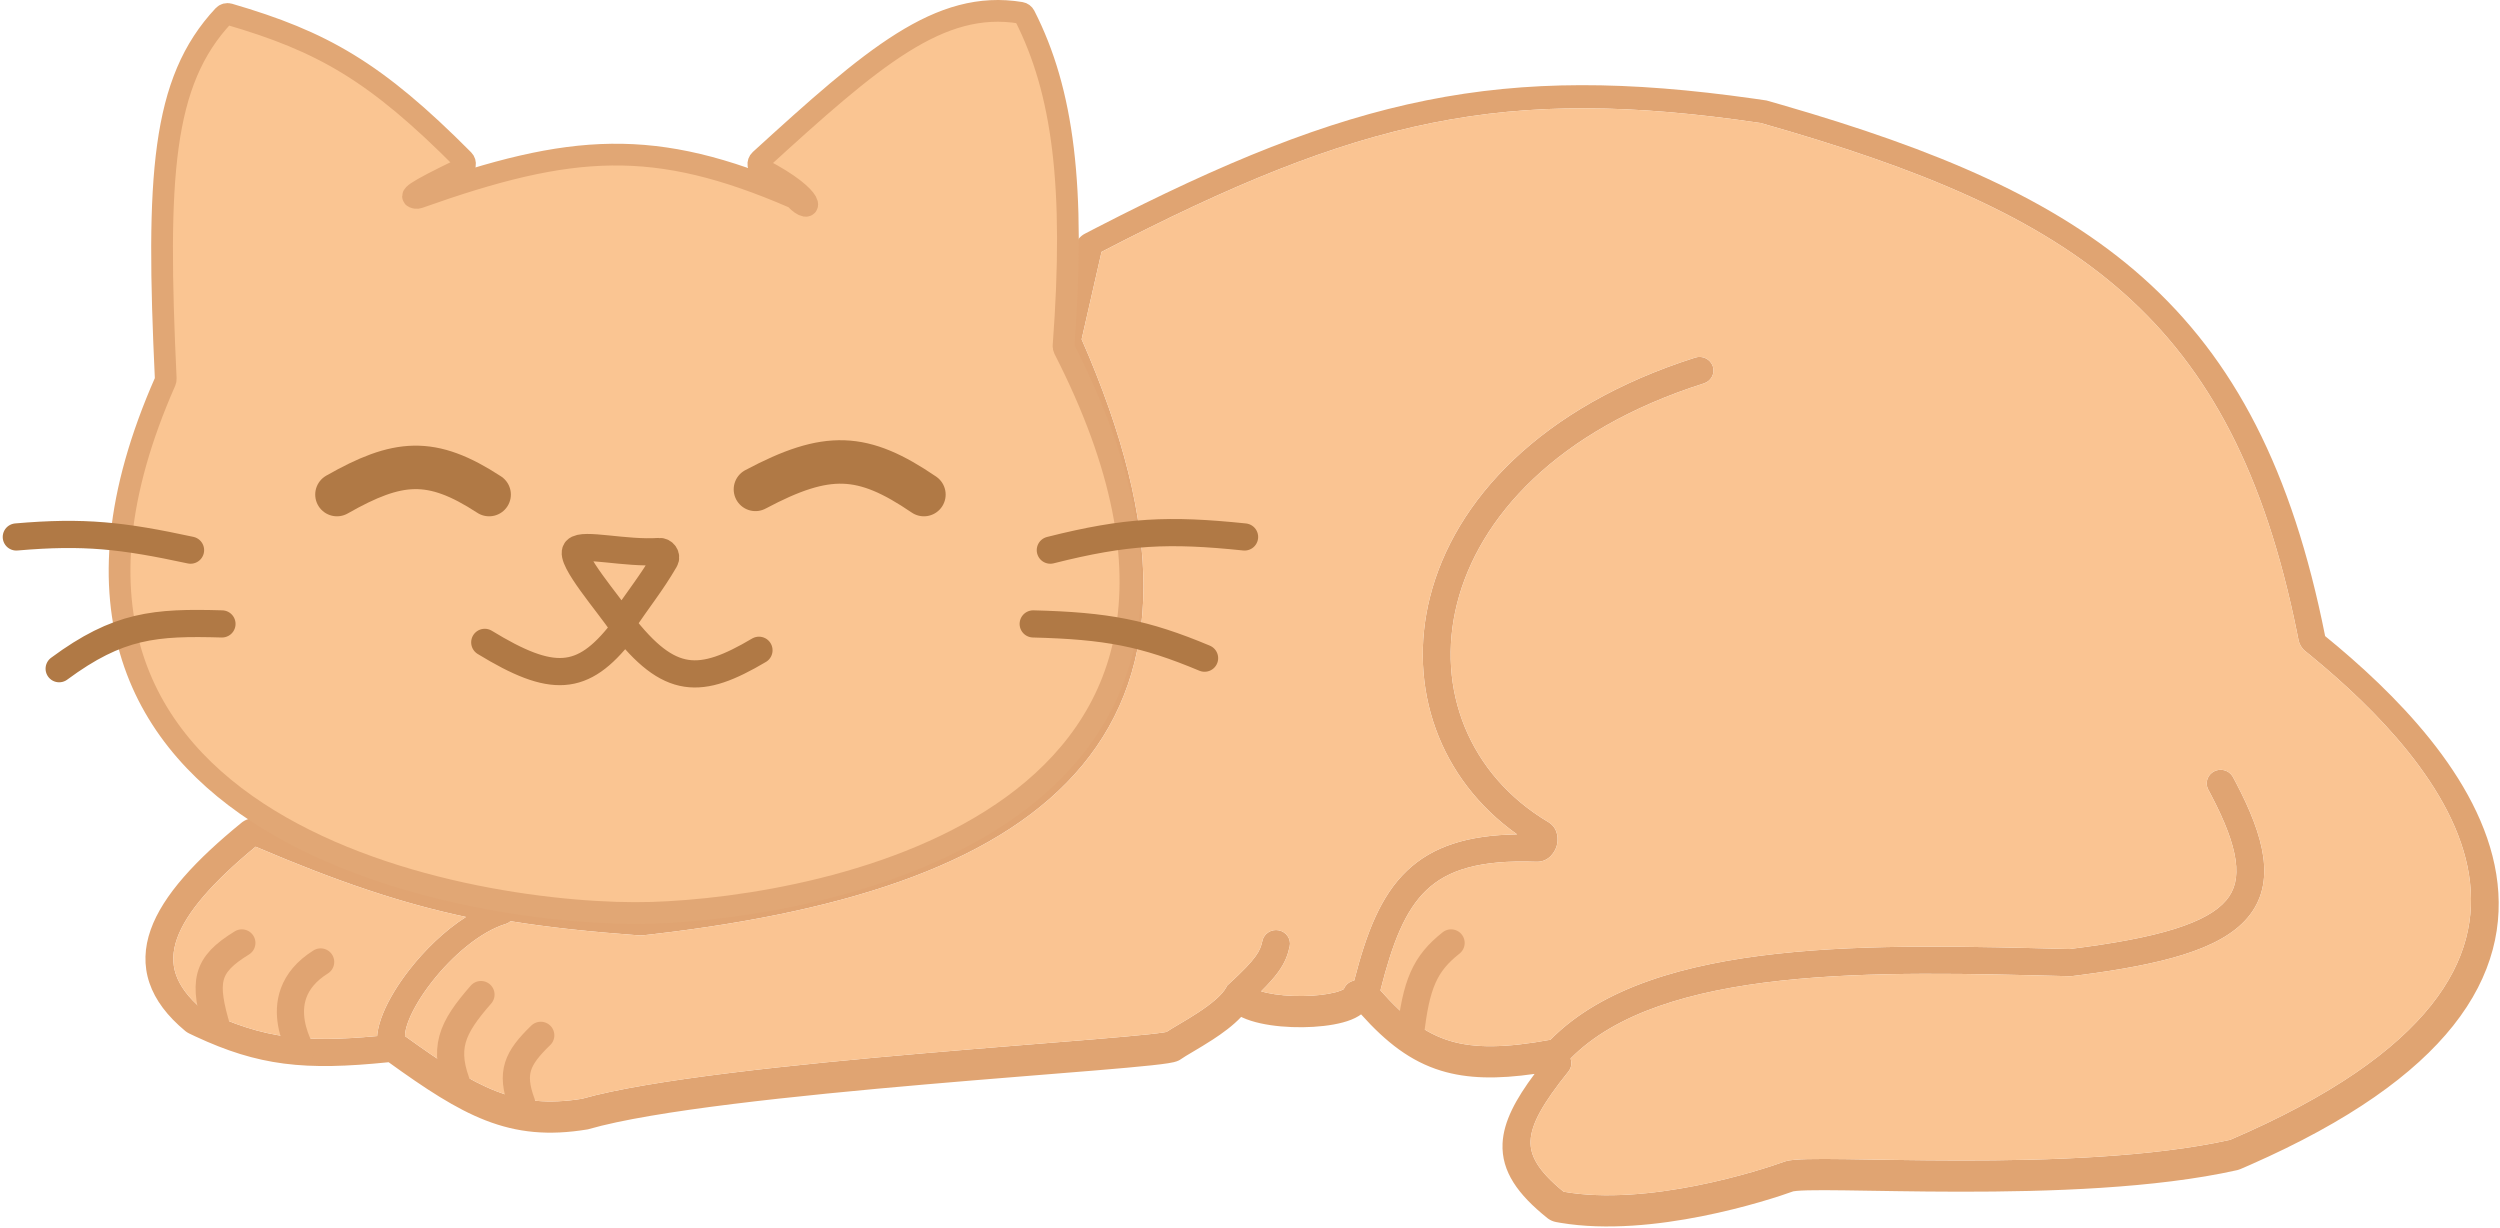 <svg width="460" height="226" viewBox="0 0 460 226" fill="none" xmlns="http://www.w3.org/2000/svg">
<path d="M262.429 18.469C281.068 14.719 299.553 14.87 322.62 18.136L324.866 18.462L325.033 18.487L325.197 18.533L327.946 19.321C356.16 27.488 377.998 36.575 394.3 51.096C411.109 66.069 421.773 86.578 427.826 117.044C434.218 122.248 441.267 128.694 447.104 135.975C453.057 143.402 457.876 151.851 459.319 160.862C460.78 169.978 458.748 179.471 451.367 188.748C444.279 197.655 432.335 206.277 414.04 214.328L412.249 215.105C412.105 215.167 411.947 215.223 411.781 215.269L411.611 215.312C396.636 218.677 376.913 219.289 360.603 219.273C352.429 219.265 345.018 219.097 339.469 219.026C336.679 218.99 334.377 218.979 332.655 219.021C331.792 219.042 331.112 219.077 330.608 219.123C330.172 219.163 329.993 219.202 329.97 219.205L329.995 219.194C327.859 219.975 321.254 222.179 313.078 223.799C305.203 225.36 295.621 226.43 287.119 224.999L286.3 224.853C285.776 224.754 285.295 224.541 284.886 224.252L284.714 224.125C279.321 219.808 276.232 215.568 276.471 210.394C276.659 206.334 278.92 202.208 282.364 197.598C275.561 198.572 270.055 198.51 265.151 197.007C259.555 195.293 255.072 191.81 250.44 186.641C250.299 186.746 250.161 186.843 250.027 186.927C249.162 187.471 248.117 187.853 247.076 188.132C244.971 188.696 242.328 188.979 239.702 189.009C237.066 189.039 234.292 188.815 231.908 188.286C230.717 188.022 229.558 187.668 228.541 187.192C228.486 187.166 228.432 187.138 228.377 187.111C226.855 188.735 224.893 190.143 223.198 191.251C221.9 192.099 220.615 192.861 219.562 193.484C218.445 194.145 217.712 194.581 217.327 194.863C216.981 195.115 216.637 195.24 216.5 195.287C216.317 195.352 216.134 195.401 215.979 195.438C215.666 195.513 215.299 195.58 214.912 195.641C214.129 195.764 213.082 195.893 211.829 196.027C209.314 196.297 205.827 196.607 201.657 196.954C193.29 197.651 182.147 198.505 170.272 199.536C146.418 201.606 120.188 204.34 108.336 207.755L108.187 207.798L108.035 207.823C100.944 208.986 95.196 208.431 89.33 206.143C83.812 203.992 78.28 200.335 71.509 195.45C63.88 196.228 57.871 196.429 52.26 195.701C46.731 194.984 41.707 193.383 35.965 190.709L34.808 190.16C34.61 190.064 34.42 189.951 34.243 189.821L34.07 189.686C30.822 186.984 28.583 184.065 27.5 180.868C26.404 177.635 26.568 174.344 27.729 171.066C29.987 164.693 36.085 158.193 44.461 151.363L44.663 151.209C45.629 150.53 46.879 150.368 47.985 150.755L48.219 150.845L50.804 151.945C77.09 163.02 92.129 165.933 117.814 167.862C155.47 163.67 181.801 154.498 195.111 138.442C208.021 122.869 209.303 99.948 194.79 66.319L194.087 64.71C193.797 64.055 193.707 63.297 193.876 62.556L197.803 45.329L197.852 45.141C198.12 44.212 198.771 43.442 199.622 42.999L201.895 41.822C225.223 29.809 243.824 22.211 262.429 18.469ZM323.963 22.636C300.301 19.138 281.914 18.916 263.497 22.621C245.159 26.309 226.626 33.924 202.686 46.346L199.019 62.428C214.354 97.34 213.985 122.924 199.132 140.841C184.658 158.3 157.056 167.606 120.053 171.902L118.284 172.102C118.115 172.12 117.943 172.128 117.772 172.123L117.601 172.114C108.794 171.455 101.187 170.675 93.953 169.506C93.693 169.729 93.385 169.904 93.034 170.013C88.406 171.442 83.221 175.841 79.408 180.746C77.531 183.159 76.097 185.557 75.277 187.567C74.867 188.573 74.638 189.412 74.558 190.062C74.528 190.302 74.521 190.494 74.526 190.644C81.328 195.552 86.402 198.863 91.267 200.76C96.14 202.66 100.893 203.17 107.09 202.171C119.622 198.605 146.316 195.857 169.851 193.815C181.726 192.784 192.943 191.923 201.253 191.231C205.422 190.884 208.854 190.58 211.3 190.317C212.528 190.185 213.473 190.068 214.125 189.965C214.349 189.929 214.518 189.897 214.641 189.872C215.228 189.478 216 189.022 216.773 188.564C216.827 188.533 216.88 188.501 216.934 188.469C217.994 187.842 219.186 187.134 220.374 186.358C222.883 184.717 224.856 183.084 225.603 181.707L225.803 181.338L226.116 181.052C228.747 178.645 230.177 177.123 231.016 175.961C231.784 174.897 232.065 174.126 232.282 173.116C232.572 171.765 233.931 170.899 235.316 171.182C236.702 171.465 237.59 172.79 237.3 174.141C236.962 175.713 236.436 177.137 235.209 178.837C234.446 179.895 233.421 181.041 232.043 182.404C232.359 182.498 232.705 182.588 233.078 182.671C234.976 183.092 237.334 183.295 239.674 183.268C242.024 183.241 244.201 182.985 245.75 182.57C246.516 182.365 247.001 182.153 247.259 181.995C247.575 181.175 248.31 180.585 249.174 180.423C251.384 171.825 253.977 164.879 258.893 160.205C263.597 155.734 270.05 153.661 279.141 153.524C264.807 143.359 258.918 126.517 263.12 109.861C267.609 92.067 283.473 74.84 311.926 65.795C313.271 65.367 314.719 66.084 315.158 67.396C315.597 68.708 314.862 70.119 313.516 70.547C286.352 79.182 272.074 95.296 268.099 111.054C264.123 126.814 270.31 142.572 284.866 151.245L285.044 151.358C286.826 152.553 286.724 154.633 286.436 155.638C286.151 156.63 285.107 158.527 282.874 158.565L282.654 158.562C272.209 158.177 266.342 160.103 262.472 163.783C258.566 167.496 256.235 173.389 253.998 182.229C258.456 187.279 262.266 190.132 266.721 191.497C271.312 192.904 276.945 192.841 285.277 191.315C294.832 181.618 310.196 177.336 327.017 175.485C344.092 173.607 363.31 174.177 380.775 174.623C388.916 173.612 395.283 172.431 400.093 170.927C404.957 169.407 407.934 167.644 409.603 165.678C411.173 163.826 411.814 161.517 411.349 158.257C410.899 155.103 409.426 151.193 406.856 146.298L406.327 145.305L406.217 145.073C405.731 143.898 406.226 142.532 407.401 141.929C408.575 141.326 410.012 141.7 410.73 142.756L410.863 142.976L411.412 144.005C414.094 149.11 415.862 153.608 416.427 157.568C417.044 161.896 416.233 165.705 413.554 168.863C410.973 171.905 406.902 174.046 401.658 175.686C396.71 177.233 390.453 178.413 382.85 179.402L381.312 179.597C381.224 179.608 381.134 179.615 381.043 179.619L380.765 179.623C363.16 179.174 344.281 178.616 327.592 180.452C311.021 182.275 297.229 186.405 288.981 194.769C289.271 195.553 289.156 196.459 288.59 197.162C283.883 203.01 281.768 206.805 281.625 209.877C281.5 212.575 282.921 215.384 287.697 219.273C295.33 220.63 304.322 219.699 312.09 218.159C319.942 216.603 326.282 214.482 328.227 213.772L328.459 213.694C329.013 213.528 329.638 213.452 330.16 213.404C330.832 213.343 331.643 213.305 332.557 213.282C334.387 213.237 336.777 213.25 339.569 213.285C345.186 213.357 352.506 213.524 360.64 213.532C376.89 213.549 396.014 212.926 410.346 209.73C429.164 201.653 440.77 193.208 447.348 184.941C453.875 176.739 455.526 168.63 454.287 160.89C453.03 153.045 448.766 145.382 443.096 138.31C437.794 131.696 431.373 125.733 425.355 120.778L424.158 119.8C423.492 119.262 423.076 118.527 422.926 117.76L422.646 116.358C416.704 87.09 406.471 67.936 390.873 54.043C374.981 39.887 353.262 30.95 323.963 22.636ZM47.029 155.793C39.146 162.311 34.287 167.867 32.576 172.697C31.727 175.093 31.674 177.252 32.368 179.301C33.063 181.35 34.58 183.505 37.256 185.763C43.053 188.545 47.789 190.079 52.937 190.746C57.599 191.351 62.707 191.259 69.393 190.634C69.404 190.491 69.419 190.349 69.436 190.208C69.585 189.002 69.965 187.73 70.481 186.463C71.516 183.928 73.216 181.137 75.29 178.469C78.079 174.882 81.749 171.259 85.734 168.72C73.953 166.208 62.326 162.321 47.029 155.793Z" fill="#E0A472"/>
<path d="M323.963 22.636C300.301 19.138 281.914 18.916 263.497 22.621C245.159 26.309 226.626 33.924 202.686 46.346L199.019 62.428C214.354 97.34 213.985 122.924 199.132 140.841C184.658 158.3 157.056 167.606 120.053 171.902L118.284 172.102C118.115 172.12 117.943 172.128 117.772 172.123L117.601 172.114C108.794 171.455 101.187 170.675 93.953 169.506C93.693 169.729 93.385 169.904 93.034 170.013C88.406 171.442 83.221 175.841 79.408 180.746C77.531 183.159 76.097 185.557 75.277 187.567C74.867 188.573 74.638 189.412 74.558 190.062C74.528 190.302 74.521 190.494 74.526 190.644C81.328 195.552 86.402 198.863 91.267 200.76C96.14 202.66 100.893 203.17 107.09 202.171C119.622 198.605 146.316 195.857 169.851 193.815C181.726 192.784 192.943 191.923 201.253 191.231C205.422 190.884 208.854 190.58 211.3 190.317C212.528 190.185 213.473 190.068 214.125 189.965C214.349 189.929 214.518 189.897 214.641 189.872C215.228 189.478 216 189.022 216.773 188.564L216.934 188.469C217.994 187.842 219.186 187.134 220.374 186.358C222.883 184.717 224.856 183.084 225.603 181.707L225.803 181.338L226.116 181.052C228.747 178.645 230.177 177.123 231.016 175.961C231.784 174.897 232.065 174.126 232.282 173.116C232.572 171.765 233.931 170.899 235.316 171.182C236.702 171.465 237.59 172.79 237.3 174.141C236.962 175.713 236.436 177.137 235.209 178.837C234.446 179.895 233.421 181.041 232.043 182.404C232.359 182.498 232.705 182.588 233.078 182.671C234.976 183.092 237.334 183.295 239.674 183.268C242.024 183.241 244.201 182.985 245.75 182.57C246.516 182.365 247.001 182.153 247.259 181.995C247.575 181.175 248.31 180.585 249.174 180.423C251.384 171.825 253.977 164.879 258.893 160.205C263.597 155.734 270.05 153.661 279.141 153.524C264.807 143.359 258.918 126.517 263.12 109.861C267.609 92.067 283.473 74.84 311.926 65.795C313.271 65.367 314.719 66.084 315.158 67.396C315.597 68.708 314.862 70.119 313.516 70.547C286.352 79.182 272.074 95.296 268.099 111.054C264.123 126.814 270.31 142.572 284.866 151.245L285.044 151.358C286.826 152.553 286.724 154.633 286.436 155.638C286.151 156.63 285.107 158.527 282.874 158.565L282.654 158.562C272.209 158.177 266.342 160.103 262.472 163.783C258.566 167.496 256.235 173.389 253.998 182.229C258.456 187.279 262.266 190.132 266.721 191.497C271.312 192.904 276.945 192.841 285.277 191.315C294.832 181.618 310.196 177.336 327.017 175.485C344.092 173.607 363.31 174.177 380.775 174.623C388.916 173.612 395.283 172.431 400.093 170.927C404.957 169.407 407.934 167.644 409.603 165.678C411.173 163.826 411.814 161.517 411.349 158.257C410.899 155.103 409.426 151.193 406.856 146.298L406.327 145.305L406.217 145.073C405.731 143.898 406.226 142.532 407.401 141.929C408.575 141.326 410.012 141.7 410.73 142.756L410.863 142.976L411.412 144.005C414.094 149.11 415.862 153.608 416.427 157.568C417.044 161.896 416.233 165.705 413.554 168.863C410.973 171.905 406.902 174.046 401.658 175.686C396.71 177.233 390.453 178.413 382.85 179.402L381.312 179.597C381.224 179.608 381.134 179.615 381.043 179.619L380.765 179.623C363.16 179.174 344.281 178.616 327.592 180.452C311.021 182.275 297.229 186.405 288.981 194.769C289.271 195.553 289.156 196.459 288.59 197.162C283.883 203.01 281.768 206.805 281.625 209.877C281.5 212.575 282.921 215.384 287.697 219.273C295.33 220.63 304.322 219.699 312.09 218.159C319.942 216.603 326.282 214.482 328.227 213.772L328.459 213.694C329.013 213.528 329.638 213.452 330.16 213.404C330.832 213.343 331.643 213.305 332.557 213.282C334.387 213.237 336.777 213.25 339.569 213.285C345.186 213.357 352.506 213.524 360.64 213.532C376.89 213.549 396.014 212.926 410.346 209.73C429.164 201.653 440.77 193.208 447.348 184.941C453.875 176.739 455.526 168.63 454.287 160.89C453.03 153.045 448.766 145.382 443.096 138.31C437.794 131.696 431.373 125.733 425.355 120.778L424.158 119.8C423.492 119.262 423.076 118.527 422.926 117.76L422.646 116.358C416.704 87.09 406.471 67.936 390.873 54.043C374.981 39.887 353.262 30.95 323.963 22.636Z" fill="#FAC492"/>
<path d="M47.029 155.793C39.146 162.311 34.287 167.867 32.576 172.697C31.727 175.093 31.674 177.252 32.368 179.301C33.063 181.35 34.58 183.505 37.256 185.763C43.053 188.545 47.789 190.079 52.937 190.746C57.599 191.351 62.707 191.259 69.393 190.634C69.404 190.491 69.419 190.349 69.436 190.208C69.585 189.002 69.965 187.73 70.481 186.463C71.516 183.928 73.216 181.137 75.29 178.469C78.079 174.882 81.749 171.259 85.734 168.72C73.953 166.208 62.326 162.321 47.029 155.793Z" fill="#FAC492"/>
<path d="M119.927 167.957C88.236 168.927 -6.516 153.854 30.409 70.171C30.472 70.029 30.505 69.862 30.497 69.707C28.75 32.434 29.751 15.042 41.138 2.877C41.391 2.607 41.781 2.505 42.137 2.609C59.312 7.627 69.06 13.124 85.273 29.44C85.757 29.927 85.614 30.754 84.996 31.052C75.687 35.544 75.195 36.21 76.568 36.414C76.716 36.437 76.872 36.416 77.014 36.365C105.227 26.342 120.457 25.29 146.023 36.355C146.156 36.412 146.28 36.503 146.379 36.608C149.351 39.776 150.808 36.643 140.09 31.105C139.463 30.781 139.342 29.921 139.864 29.445C160.638 10.493 172.889 -0.118 187.822 2.355C188.126 2.405 188.39 2.599 188.531 2.874C195.632 16.814 197.885 34.321 195.692 63.661C195.679 63.845 195.721 64.043 195.805 64.207C240.161 150.842 151.615 166.988 119.927 167.957Z" fill="#FAC592" stroke="#E1A775" stroke-width="4" stroke-linecap="round"/>
<path d="M193.26 101.227C207.3 97.68 215.112 97.364 229 98.802M190.107 114.801C203.623 115.142 210.559 116.462 221.642 121.104M3 98.802C15.52 97.714 22.545 98.532 35.06 101.227M10.884 123.043C21.799 114.97 28.565 114.448 40.842 114.801M114.423 114.801C117.49 110.129 119.776 107.474 122.344 103.044C122.765 102.319 122.132 101.42 121.295 101.478C115.011 101.913 107.242 99.852 106.014 101.227C104.647 102.757 112.175 111.337 114.423 114.801ZM114.423 114.801C123.204 126.165 128.855 126.034 139.651 119.649M114.423 116.255C107.191 125.527 101.615 125.78 89.195 118.195" stroke="#B07945" stroke-width="5" stroke-linecap="round"/>
<path d="M139 90.045C152.262 82.989 158.776 83.359 170 91" stroke="#B07945" stroke-width="8" stroke-linecap="round"/>
<path d="M62 91C73.233 84.617 79.356 84.056 90 91" stroke="#B07945" stroke-width="8" stroke-linecap="round"/>
<path d="M40 189.5C37.346 180.615 37.795 177.617 44.5 173.5M55 193C56.928 195.023 48.098 183.831 59 177M84.5 200.5C81.299 192.887 83.087 189.204 88.5 183M96 203C93.906 197.339 95.15 194.713 99.5 190.5M259.5 190.5C260.541 181.04 262.182 177.315 267 173.5" stroke="#E0A472" stroke-width="5" stroke-linecap="round"/>
</svg>
